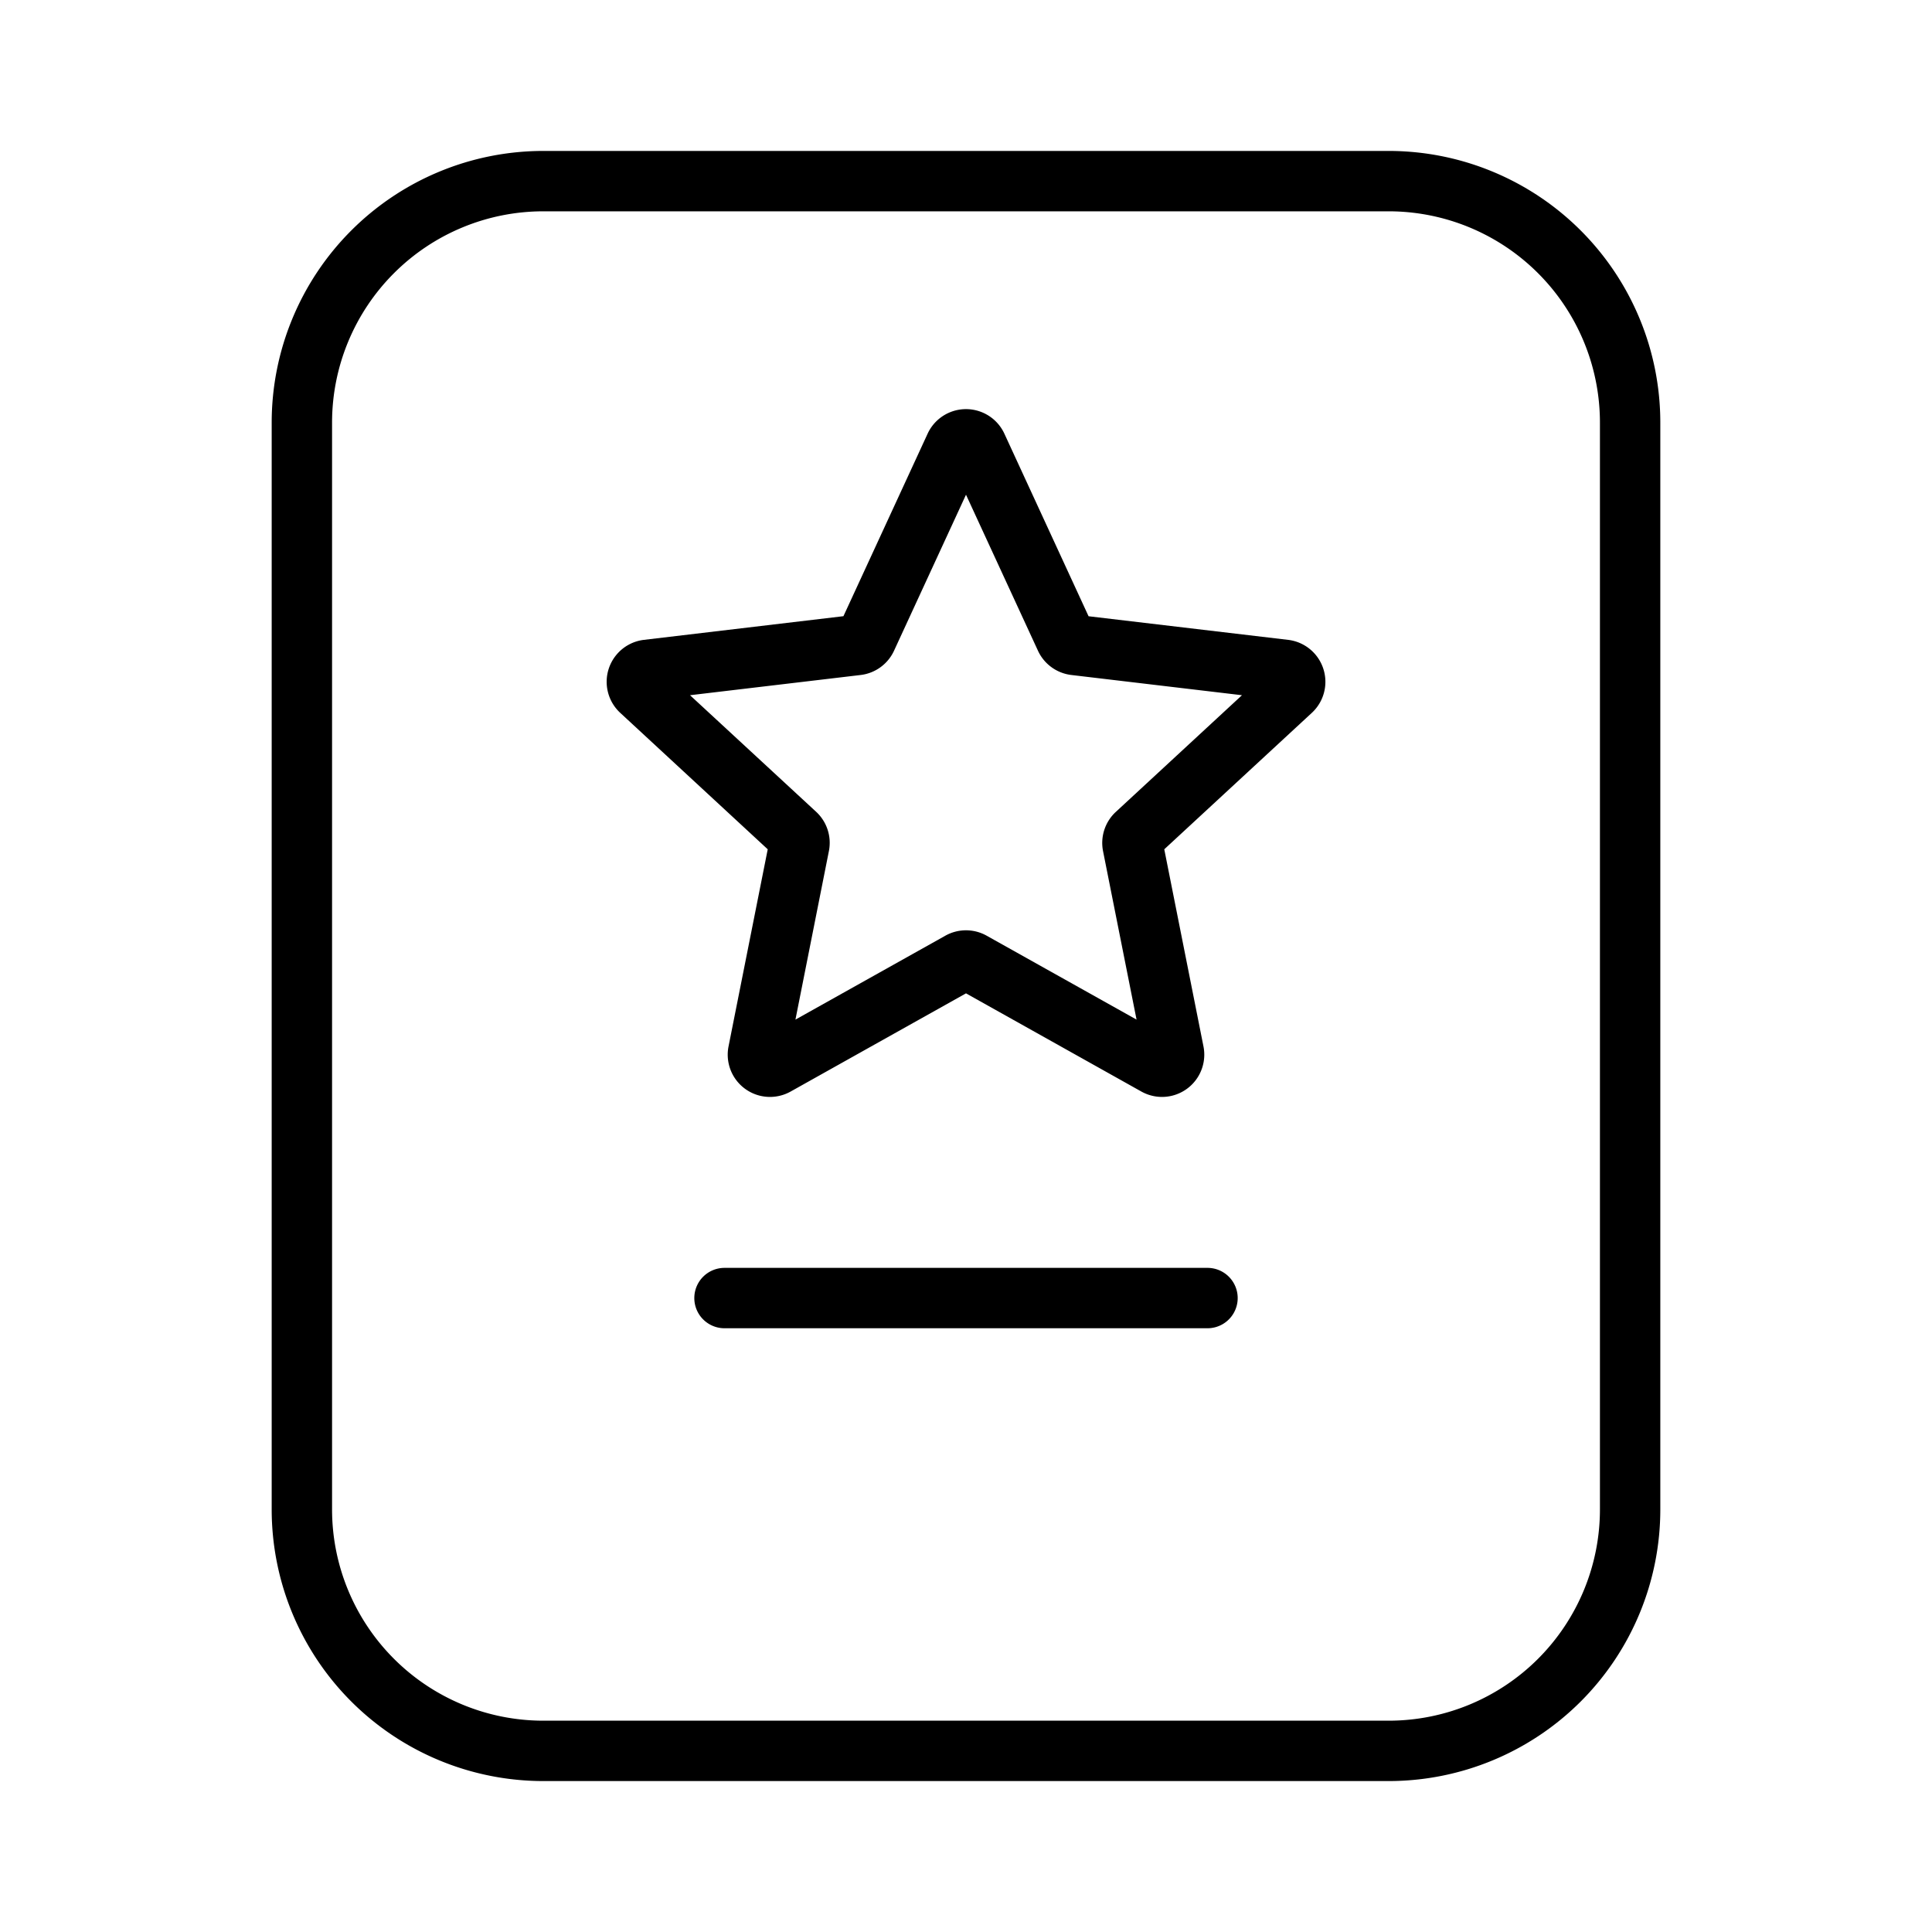 <svg xmlns="http://www.w3.org/2000/svg" width="32" height="32" viewBox="0 0 32 32"><path d="M15.364 7.184a.7.7 0 0 1 1.272 0l1.394 3.023 3.305.391a.7.7 0 0 1 .392 1.21l-2.443 2.259.649 3.264a.7.7 0 0 1-1.029.748L16 16.453l-2.904 1.626a.7.7 0 0 1-1.029-.748l.649-3.264-2.443-2.26a.7.7 0 0 1 .392-1.209l3.305-.392zM16 8.194l-1.192 2.584a.7.7 0 0 1-.553.402l-2.826.335 2.09 1.932a.7.7 0 0 1 .21.65l-.554 2.791 2.483-1.39a.7.7 0 0 1 .684 0l2.483 1.39-.555-2.79a.7.7 0 0 1 .212-.651l2.089-1.932-2.826-.335a.7.7 0 0 1-.553-.402zM11.5 21.5a.5.5 0 0 0 .5.5h8a.5.5 0 0 0 0-1h-8a.5.5 0 0 0-.5.5M4.5 7A4.5 4.5 0 0 1 9 2.5h14A4.5 4.5 0 0 1 27.5 7v18a4.5 4.5 0 0 1-4.5 4.5H9A4.5 4.5 0 0 1 4.5 25zM9 3.5A3.5 3.5 0 0 0 5.5 7v18A3.5 3.5 0 0 0 9 28.5h14a3.5 3.5 0 0 0 3.5-3.5V7A3.5 3.5 0 0 0 23 3.5z"/></svg>